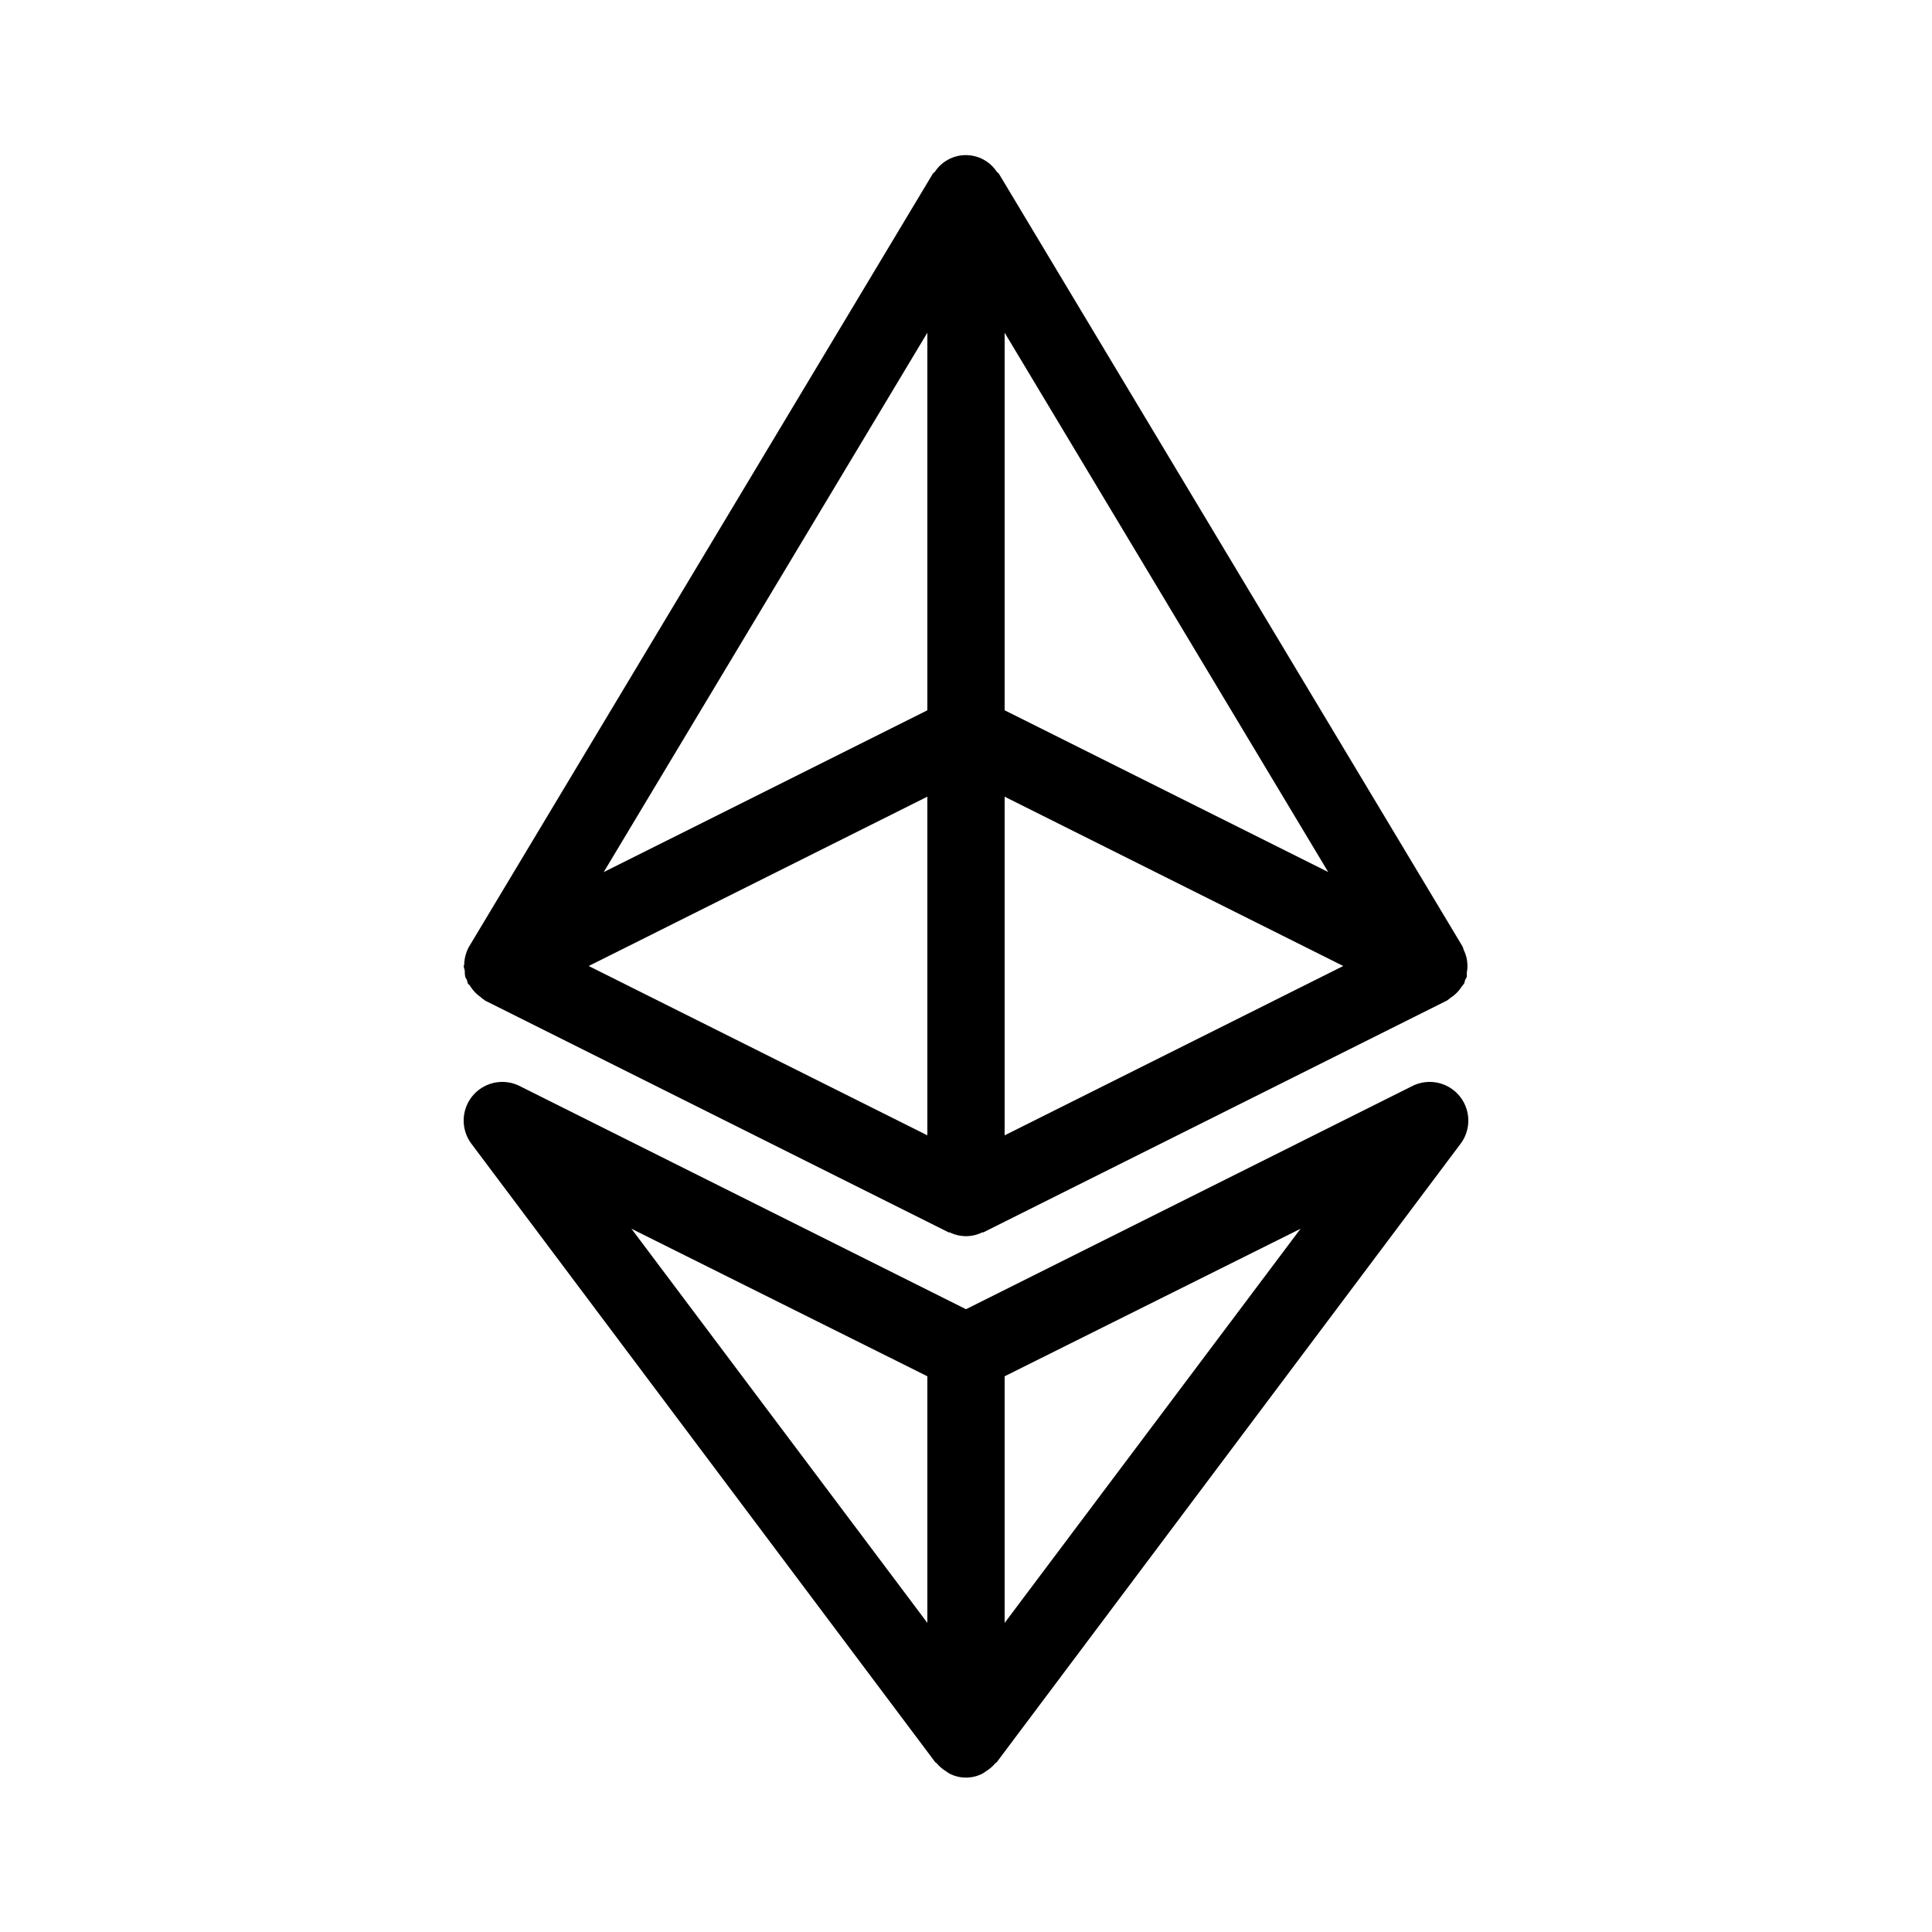 <svg xmlns="http://www.w3.org/2000/svg" width="25" height="25" viewBox="0 0 25 25" id="eth">
  <path d="M18.884,14.18a.5.5,0,0,0-.608-.127L12.5,16.941,6.724,14.053A.5.5,0,0,0,6.1,14.8l6,8c.006.008.016.011.023.019a.48.48,0,0,0,.117.1.392.392,0,0,0,.05.033.466.466,0,0,0,.42,0,.392.392,0,0,0,.05-.033.48.48,0,0,0,.117-.1c.007-.008.017-.011.023-.019l6-8A.5.5,0,0,0,18.884,14.18ZM12,17.809V21L8.171,15.9ZM13,21V17.809L16.829,15.9Z"></path>
  <path d="M6.014,12.558a.453.453,0,0,0,.006.082c.005.016.017.028.023.043a.306.306,0,0,0,.01.041c.006.013.021.018.028.03a.489.489,0,0,0,.13.142c.017.012.029.026.046.036s.012.012.019.015l6,3,.014,0a.475.475,0,0,0,.42,0l.014,0,6-3a.435.435,0,0,0,.042-.033.473.473,0,0,0,.086-.069.467.467,0,0,0,.059-.074.532.532,0,0,0,.036-.047c.007-.015.006-.03.012-.044a.384.384,0,0,0,.021-.04.327.327,0,0,0,0-.054.417.417,0,0,0,.008-.105.5.5,0,0,0-.011-.087.474.474,0,0,0-.036-.1.371.371,0,0,0-.016-.047l-6-10c-.007-.011-.02-.015-.027-.025a.48.48,0,0,0-.8,0c-.007.01-.02.014-.027.025l-6,10h0v0a.5.5,0,0,0-.064.232c0,.009-.007.016-.007.025A.443.443,0,0,0,6.014,12.558ZM12,14.691,7.618,12.5,12,10.309Zm1-4.382L17.382,12.5,13,14.691Zm0-1.118V4.305l4.187,6.979Zm-1,0L7.812,11.285,12,4.305Z"></path>
</svg>
